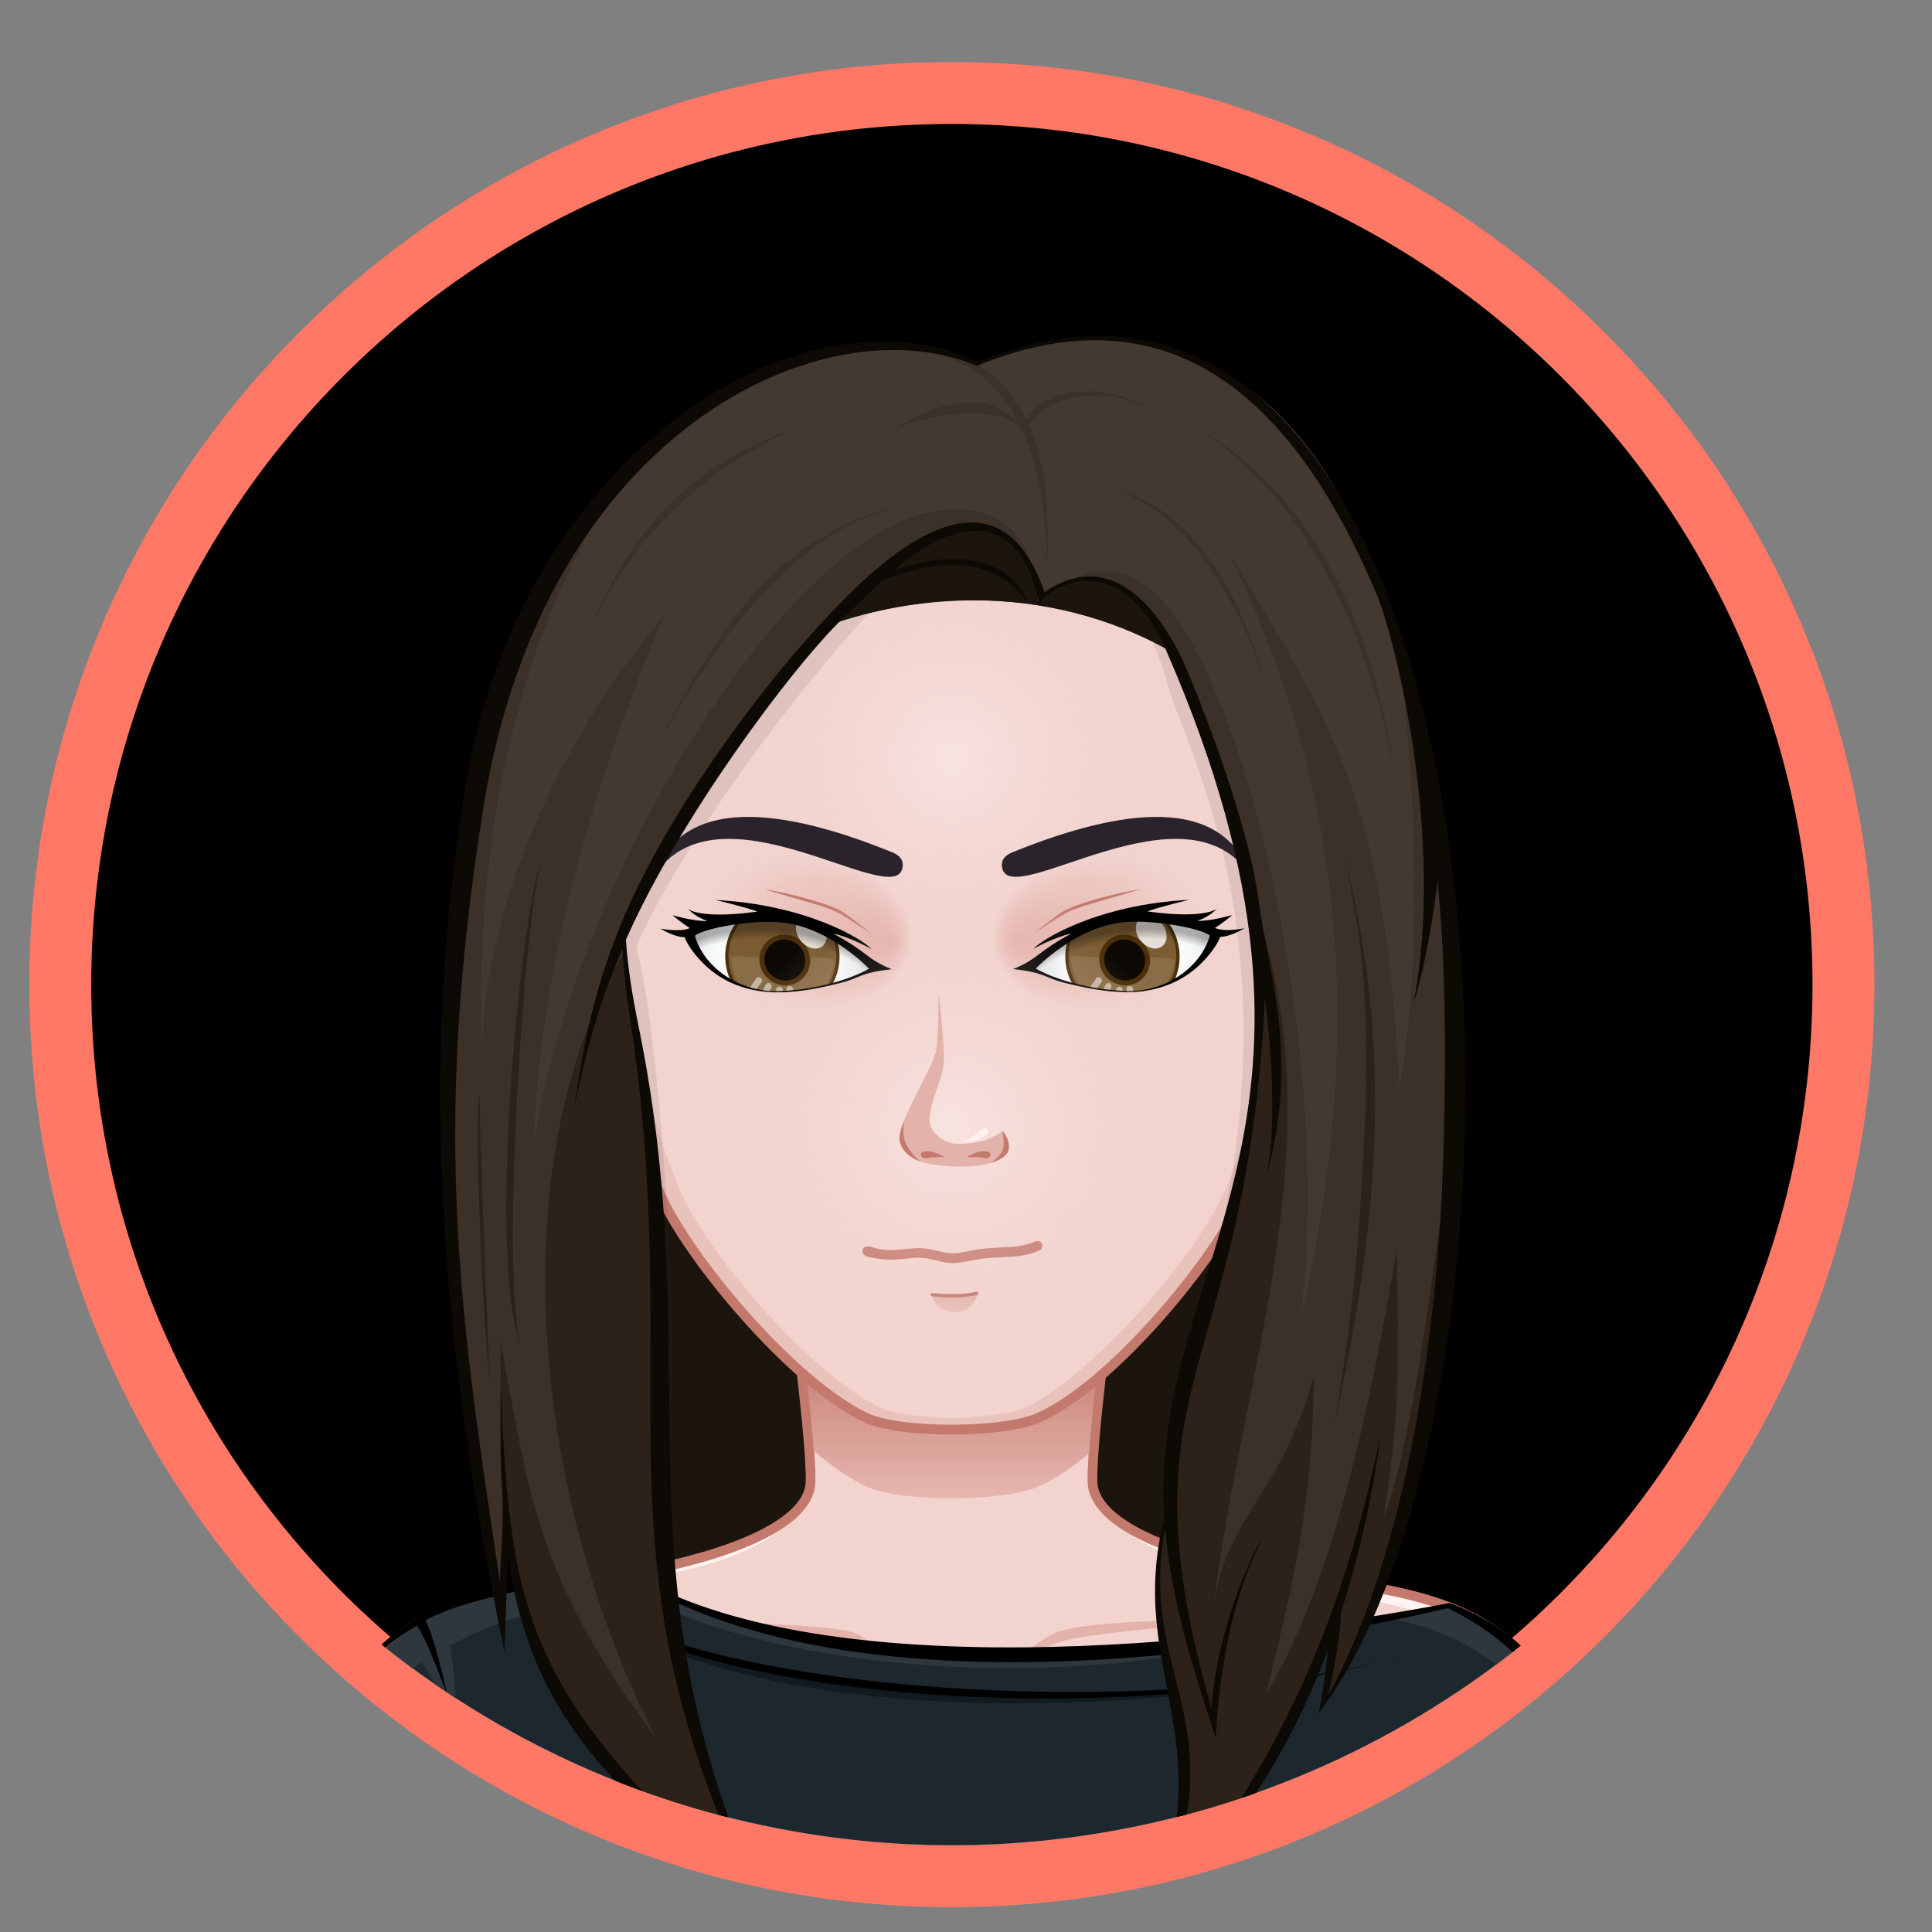 <?xml version="1.0" encoding="utf-8"?>
<!-- Generator: Adobe Illustrator 25.4.1, SVG Export Plug-In . SVG Version: 6.00 Build 0)  -->
<svg version="1.1" id="Capa_1" xmlns="http://www.w3.org/2000/svg" xmlns:xlink="http://www.w3.org/1999/xlink" x="0px" y="0px"
	 viewBox="0 0 1080 1080" style="enable-background:new 0 0 1080 1080;" xml:space="preserve">
<rect x="0" y="0" width="1080" height="1080" fill="#808080" stroke="none"/>
<style type="text/css">
	.st0{fill:#FF7866;}
	.st1{clip-path:url(#SVGID_00000111163867906873544690000009276261703709856444_);}
	.st2{fill:#1C150E;}
	.st3{fill:#F2D3CE;}
	.st4{fill:#FFF3F2;}
	.st5{fill:#E3B2AA;}
	.st6{fill:none;stroke:#C4796D;stroke-width:5.42;stroke-miterlimit:12;}
	.st7{fill:url(#SvgjsPath2947_00000114783569433715327830000001703776442074199975_);}
	.st8{fill:#1D282E;}
	.st9{fill:#2D373D;}
	.st10{fill:#101A1F;}
	.st11{display:none;}
	.st12{display:inline;}
	.st13{fill:#F2D3CE;stroke:#C4796D;stroke-width:5.482;stroke-miterlimit:12;}
	.st14{fill:#C4796D;}
	.st15{fill:#EAC2BC;}
	.st16{fill:none;stroke:#C4796D;stroke-width:5.482;stroke-miterlimit:12;}
	.st17{fill:url(#SvgjsPath5300_00000008832447653519689230000014889242990309486502_);}
	.st18{fill:url(#SvgjsPath5007_00000170279774960527741170000003762683983434989701_);}
	.st19{fill:#7B5C33;stroke:#4D3009;stroke-width:1.827;stroke-miterlimit:12;}
	.st20{fill:#896D47;}
	.st21{opacity:0.9;enable-background:new    ;}
	.st22{fill:none;stroke:#4D3009;stroke-width:2.741;stroke-miterlimit:12;}
	.st23{opacity:0.5;fill:#FFFFFF;enable-background:new    ;}
	.st24{opacity:0.8;fill:#FFFFFF;enable-background:new    ;}
	.st25{fill:url(#SvgjsPath5033_00000175312021930273127820000003198357841375482285_);}
	.st26{fill:url(#SvgjsPath5038_00000091715495668403982960000012456242746577046662_);}
	.st27{fill:url(#SvgjsPath5015_00000157307322865019993520000003970895631658575520_);}
	.st28{fill:url(#SvgjsPath5054_00000106117373982764914240000002022663292903686806_);}
	.st29{fill:url(#SvgjsPath5059_00000025435468001366273040000005208435393153722293_);}
	.st30{fill:url(#SvgjsPath2769_00000088839717201812752880000011260010743740962181_);}
	.st31{fill:url(#SvgjsPath2773_00000170958577761840355890000006400412134141690259_);}
	.st32{fill:#2A232B;}
	.st33{opacity:0.1;fill:#3B3128;enable-background:new    ;}
	.st34{fill:#3B3128;}
	.st35{fill:#2C2219;}
	.st36{fill:#433931;}
	.st37{fill:#0D0905;}
	.st38{fill:#26120B;}
</style>
<g>
	<path d="M532.1,1048.9c-67.3,0-132.6-13.2-194-39.2c-59.4-25.1-112.7-61-158.4-106.8C133.9,857.1,98,803.8,72.8,744.5
		c-26-61.5-39.2-126.7-39.2-194c0-67.3,13.2-132.6,39.2-194c25.1-59.4,61-112.7,106.8-158.4c45.8-45.8,99.1-81.7,158.4-106.8
		c61.5-26,126.7-39.2,194-39.2s132.6,13.2,194,39.2c59.4,25.1,112.7,61,158.4,106.8s81.7,99.1,106.8,158.4
		c26,61.5,39.2,126.7,39.2,194c0,67.3-13.2,132.6-39.2,194c-25.1,59.4-61,112.7-106.8,158.4c-45.8,45.8-99.1,81.7-158.4,106.8
		C664.7,1035.7,599.4,1048.9,532.1,1048.9z"/>
	<path class="st0" d="M532.1,69.3c265.7,0,481.1,215.4,481.1,481.1s-215.4,481.1-481.1,481.1S51,816.2,51,550.5
		S266.4,69.3,532.1,69.3 M532.1,34.7c-69.6,0-137.2,13.6-200.8,40.5c-61.4,26-116.6,63.2-163.9,110.5
		c-47.4,47.4-84.5,102.5-110.5,163.9C30,413.3,16.4,480.8,16.4,550.5S30,687.6,56.9,751.2c26,61.4,63.2,116.6,110.5,163.9
		c47.4,47.4,102.5,84.5,163.9,110.5c63.6,26.9,131.2,40.5,200.8,40.5s137.2-13.6,200.8-40.5c61.4-26,116.6-63.2,163.9-110.5
		c47.4-47.4,84.5-102.5,110.5-163.9c26.9-63.6,40.5-131.2,40.5-200.8s-13.6-137.2-40.5-200.8c-26-61.4-63.2-116.6-110.5-163.9
		c-47.4-47.4-102.5-84.5-163.9-110.5C669.3,48.4,601.7,34.7,532.1,34.7L532.1,34.7z"/>
</g>
<g>
	<defs>
		<circle id="SVGID_1_" cx="532.1" cy="522.5" r="509"/>
	</defs>
	<clipPath id="SVGID_00000181801138570156765080000016761291785870087052_">
		<use xlink:href="#SVGID_1_"  style="overflow:visible;"/>
	</clipPath>
	<g id="svga-group-wrapper" style="clip-path:url(#SVGID_00000181801138570156765080000016761291785870087052_);">
		<g id="svga-group-backs-single">
		</g>
		<g id="svga-group-humanwrap-move" transform="matrix(1,0,0,1,0,0)">
			<g id="svga-group-humanwrap" transform="matrix(1,0,0,1,0,0)">
				<g id="svga-group-hair-back-move" transform="matrix(1,0,0,1,0,0)">
					<g id="svga-group-hair-back" transform="matrix(1,0,0,1,0,0)">
						<path id="SvgjsPath5219" class="st2" d="M753.6,613.8c-3,117.4-19.3,376.3-213.7,374.9c-293.8-2-222.8-254-225.7-374.9
							c-4.2-174.2,98.4-315.5,219.7-315.5C655.2,298.3,758.1,439.6,753.6,613.8z"/>
					</g>
				</g>
				<g id="svga-group-humanbody-single">
					<path id="SvgjsPath2777" class="st3" d="M864.4,942.7c-22-36.3-49.2-42.8-71.7-49.8c-23.1-7.2-70.7-11.4-96.7-16.4
						c-25.1-4.9-84.6-20.7-85.3-48.2c-0.7-28.8,15.7-143.2,15.7-143.2H437.4c0,0,16.4,114.4,15.7,143.2
						c-0.7,27.5-60.2,43.3-85.3,48.2c-26,5.1-73.6,9.2-96.7,16.4c-22.5,7-49.8,13.5-71.8,49.8c-13.3,22-22,57.6-22,96.9h709
						C886.4,1000.3,877.8,964.7,864.4,942.7z"/>
					<path id="SvgjsPath2778" class="st4" d="M610.7,828.3c9.1,39,66.4,48.9,96.1,54.7c80.1,15.6,123.4,18.3,154.6,69.8
						c10.6,17.6,20,56.7,21.8,86.3c6.7,1,1.9-62.3-18.8-96.4c-35.6-58.8-106.3-54.1-168.4-66.2C671,871.6,611.4,855.8,610.7,828.3
						L610.7,828.3z M454,828.3c-0.7,27.5-60.2,43.3-85.3,48.2c-62.1,12.1-132.8,7.4-168.4,66.2c-20.7,34.2-25.5,97.5-18.8,96.4
						c1.8-29.6,11.2-68.7,21.8-86.3c31.2-51.5,74.5-54.2,154.6-69.8C387.6,877.2,444.9,867.3,454,828.3L454,828.3z"/>
					<path id="SvgjsPath2779" class="st5" d="M354.1,905.7c0,0,104.7,1.1,122.3,6.7c8.5,2.7,30.6,20.1,30.6,20.1s-24-11.3-31.6-13.4
						C457.5,914.3,354.1,905.7,354.1,905.7z M531.6,943.2c7.5-0.1,28.8-13.6,28.8-13.6s-20.4,7.4-26.8,7.7
						c-5.4,0.3-23.3-4.4-23.3-4.4S525.5,943.3,531.6,943.2z M594.5,917.3c24.7-6.5,108.9-11.5,108.9-11.5s-87-1.8-111.5,6.2
						c-8.2,2.7-27.6,18.4-27.6,18.4S586.4,919.4,594.5,917.3z"/>
					<path id="SvgjsPath2780" class="st6" d="M864.4,942.7C828.8,883.9,758,888.6,696,876.5c-25.1-4.9-84.6-20.7-85.3-48.2
						c-0.7-28.8,15.7-143.2,15.7-143.2H437.4c0,0,16.4,114.4,15.7,143.2c-0.7,27.5-60.2,43.3-85.3,48.2c-26,5.1-73.6,9.2-96.7,16.4
						c-22.5,7-49.8,13.5-71.8,49.8c-13.3,22-22,57.6-22,96.9h709C886.4,1000.3,877.8,964.7,864.4,942.7z"/>
				</g>
				<g id="svga-group-chinshadow-single">
					
						<linearGradient id="SvgjsPath2947_00000160880370486989533750000011383425435208295299_" gradientUnits="userSpaceOnUse" x1="264.637" y1="800.747" x2="264.637" y2="843.287" gradientTransform="matrix(3 0 0 -3 -262 3244)">
						<stop  offset="0" style="stop-color:#E3B2AA;stop-opacity:0.8"/>
						<stop  offset="0.7" style="stop-color:#C4796D"/>
					</linearGradient>
					<path id="SvgjsPath2947" style="fill:url(#SvgjsPath2947_00000160880370486989533750000011383425435208295299_);" d="
						M484.1,830.9c19.4,9.1,76.9,8.7,96.5,0c9.1-4,18.7-10.5,28.3-18.6c2.6-37.7,12.2-108.6,14.6-126.1c-4.1-0.4-8.2-0.8-12.5-1.1
						H454.2c-4.8,0.4-9.4,0.8-13.9,1.2c2.4,17.5,11.8,86.6,14.5,124.6C464.8,819.5,474.8,826.5,484.1,830.9z"/>
				</g>
				<g id="svga-group-clothes-single">
					<path id="SvgjsPath5229" class="st8" d="M326,1045.1c-93.3,0-144.5-0.9-152.3-2.6l0-0.4c-6.2-101.9,50.6-156,173.6-165.3
						c45.5,29.6,118.7,44.6,217.2,44.6c104.5,0,206.8-17.4,245.9-24.8c56.3,30.6,77.3,69.5,77.4,143.1
						C873.2,1040.8,532.7,1045.1,326,1045.1C326,1045.1,326,1045.1,326,1045.1z"/>
					<path id="SvgjsPath5230" class="st9" d="M887.7,1039.6c0,0,0.4-112.3-108-134.3c16.4-2.6,20.9-7,30.6-8.8
						C866.6,927.2,887.6,966,887.7,1039.6z M711.8,911.7c-103.2,12.5-276.3,22.3-364.5-35c-108.5,8.2-180.1,51.6-173.6,165.7
						c0.5,0.1,1.1,0.2,1.8,0.3c4.6-65.8,24.9-88.6,60.2-113.7c12.5,16.5,19.8,48.5,19.8,71.6c0-32.9,0.6-47.6-3.7-80.5
						c33.4-19.6,70.2-23.7,102.5-29.1C461.7,945.3,637,939.7,711.8,911.7z"/>
					<path id="SvgjsPath5231" class="st10" d="M304.8,886.5c100.4,72.1,312.1,67.3,432.3,50.5C767.1,931.7,455.3,999,304.8,886.5z"
						/>
					<path id="SvgjsPath5232" d="M810.3,896.1c-126.3,24.1-357.5,48.6-463.1-19.8c-117.5,5.7-180.8,52.9-174,165.7
						c0,0.2,0,0.5,0,0.7c26.5,6.8,706.8,3.7,718.2,2.3C891.5,975.6,873.4,919.3,810.3,896.1z M173.7,1042.1
						c0-59.6,14.4-108.1,59.5-133.4c5.9,8.7,15.4,35.5,16.6,37.9c0,0-6.6-31-12-40.8c14-7.8,34.8-12.8,66.7-19.9
						c91.5,72.5,341.3,78.6,478.2,40.2c0,0-0.1,0-0.2,0c-112.4,32-378.1,29.4-476.6-40.5c5.7-1.8,33.7-6.2,40.6-7.2
						c153,100.6,459.4,20.6,463,20.6c54.8,26.9,75.4,70.8,77.6,140.5C633.8,1039.6,310.8,1045.3,173.7,1042.1z"/>
				</g>
				<g id="svga-group-head" transform="matrix(1,0,0,1,0,0)">
					<g id="svga-group-ears-left-move" transform="matrix(1,0,0,1,0,0)" class="st11">
						<g id="svga-group-ears-left" transform="matrix(1,0,0,1,0,0)" class="st12">
							<path id="SvgjsPath3992" class="st13" d="M338.7,522.7c-5-8.5-20.6-29.2-36.5-24.1c-10,3.2-12,13.8-13.7,23.1
								c-2.1,12.4,1.7,36.9,5.1,45.7c3.2,8.5,12.9,24.9,19.2,31.2c7.8,7.7,17.5,32.1,19,34.7c2.4,4,5.6,10,15.1,9.3
								c10.4-0.8,16.8-6.4,21.4-7.3C379.8,632.8,351.8,544.7,338.7,522.7z"/>
							<path id="SvgjsPath3993" class="st14" d="M328.4,574c-0.5-2,0-5.4,0.5-8.6c0.5-3,0.9-5.8,0.6-7.8c-1-7.4-6.5-21.5-10.1-29.2
								c-4.1-8.8-10.8-19.9-19.2-22.7c-3.5-1.2-5.8,0.2-7.1,1.7c-1,1.1-1.2,2.3-0.9,2.4c0.3,0.1,1-0.9,2.1-1.8
								c0.9-0.8,2.1-1.5,3.8-1.3c-0.7,3.7-4.3,23.7-2.7,37.4c1.2,10.7,5.8,18.8,6.5,20c0.1,1.3,0.3,2.5,0.5,3.7
								c3.4,15.7,18.2,33.5,23.3,39.3c0.9,1.1,1.9,1.7,2.2,1.5c0.2-0.3-0.3-1.3-1.3-2.4c-5.1-5.8-19.7-23.5-23-38.7
								c-3.5-16,8.5-39.8,11.1-44.9c1.4,2.4,2.5,4.6,3.4,6.5c0.7,1.5,1.5,3.2,2.3,5.1c-1.6,2.6-12.6,21.8-8.5,37.1
								c1.5,5.7,8.2,12.9,12.6,14.9c2.4,1.1,3.4,2.7,4.4,4.6c1.2,2.2,2.6,4.7,6.7,6.5c0.8,0.4,1.6,0.5,2.2,0.5c1.1,0,2-0.5,2.6-1
								c0.1,1,0.1,2.2,0,3.4c0,1.5,0.2,2.7,0.5,2.7c0.3,0,0.7-1.1,0.8-2.6c0.1-1.8,0-4.1-0.3-5.1c-0.9-3.2-3.7-6.7-6.6-10.5
								C332.2,580.9,329.2,577.1,328.4,574z M301.9,560.1c-8-24.6,2.4-45.8,4.2-49.2c3.1,2.8,5.8,6.6,8.1,10.3
								C312.6,524.1,302.3,543.5,301.9,560.1z M336.3,596.1c-3.7-1.6-4.9-3.8-6.1-6c-1.1-1.9-2.2-3.9-5-5.2c-0.6-0.3-1.3-0.7-2-1.2
								c-9.1-21.6,1-31,3.5-33c0.8,2.6,1.3,5.1,1.6,7c0.2,1.8-0.2,4.6-0.6,7.4c-0.5,3.4-1,6.9-0.5,9.2c0.8,3.4,3.9,7.3,6.9,11.2
								c2.6,3.4,5.4,6.9,6.3,9.8C340,595.8,338.7,597.2,336.3,596.1z"/>
						</g>
					</g>
					<g id="svga-group-ears-right-move" transform="matrix(1,0,0,1,0,0)" class="st11">
						<g id="svga-group-ears-right" transform="matrix(1,0,0,1,0,0)" class="st12">
							<path id="SvgjsPath3994" class="st13" d="M725.1,522.7c5-8.5,20.6-29.2,36.5-24.1c10.1,3.2,12,13.8,13.7,23.1
								c2.1,12.4-1.7,36.9-5.1,45.7c-3.2,8.5-12.9,24.9-19.2,31.2c-7.8,7.7-17.5,32.1-19,34.7c-2.4,4-5.6,10-15.1,9.3
								c-10.4-0.8-16.8-6.4-21.4-7.3C684,632.8,712,544.7,725.1,522.7z"/>
							<path id="SvgjsPath3995" class="st14" d="M728.7,584.6c-2.9,3.8-5.7,7.3-6.6,10.5c-0.3,1.1-0.3,3.3-0.3,5.1
								c0,1.5,0.4,2.6,0.8,2.6s0.5-1.2,0.5-2.7c0-1.1,0-2.4,0-3.4c0.6,0.5,1.5,1,2.6,1c0.7,0,1.4-0.1,2.2-0.5
								c4.1-1.8,5.5-4.3,6.7-6.5c1.1-1.9,2-3.5,4.4-4.6c4.4-2,11.1-9.3,12.6-14.9c4-15.3-7-34.5-8.5-37.1c0.8-1.9,1.6-3.6,2.3-5.1
								c0.9-1.9,2-4.2,3.4-6.5c2.7,5,14.6,28.8,11.1,44.9c-3.3,15.1-17.9,32.9-23,38.7c-0.9,1.1-1.5,2.1-1.3,2.4
								c0.2,0.3,1.2-0.4,2.2-1.5c5.1-5.8,19.9-23.7,23.3-39.3c0.3-1.2,0.4-2.4,0.5-3.7c0.7-1.2,5.3-9.2,6.5-20
								c1.5-13.7-2-33.7-2.7-37.4c1.7-0.1,3,0.5,3.8,1.3c1,1,1.8,2,2.1,1.8c0.3-0.1,0.1-1.4-0.9-2.4c-1.3-1.4-3.6-2.8-7.1-1.7
								c-8.4,2.9-15.1,13.9-19.2,22.7c-3.6,7.6-9.1,21.8-10.1,29.2c-0.3,2,0.2,4.8,0.6,7.8c0.5,3.3,1,6.6,0.5,8.6
								C734.6,577.1,731.6,580.9,728.7,584.6z M749.6,521.2c2.2-3.7,5-7.5,8.1-10.3c1.8,3.4,12.1,24.6,4.2,49.2
								C761.5,543.5,751.2,524.1,749.6,521.2z M723.4,595.2c0.9-2.9,3.6-6.4,6.3-9.8c3-3.8,6.1-7.8,6.9-11.2c0.5-2.3,0-5.8-0.5-9.2
								c-0.4-2.7-0.8-5.6-0.6-7.4c0.2-1.9,0.8-4.4,1.6-7c2.5,1.9,12.6,11.4,3.5,33c-0.7,0.5-1.4,0.9-2,1.2c-2.8,1.3-3.9,3.3-5,5.2
								c-1.2,2.1-2.4,4.3-6.1,6C725.1,597.2,723.8,595.8,723.4,595.2z"/>
						</g>
					</g>
					<g id="svga-group-faceshape-wrap" transform="matrix(1,0,0,1,0,0)">
						<g id="svga-group-faceshape-single">
							<path id="SvgjsPath2944" class="st3" d="M693.2,672.8c-18.3,36.8-73.3,102.3-112.6,119.7c-19.6,8.7-77.1,9.1-96.5,0
								c-38.9-18.2-94.2-83-112.6-119.7c-20.5-40.9-54.3-174.7-54.3-174.9c-4.8-18-7.3-36.8-7.3-56.2
								c-0.2-122.3,99.2-221.6,222.1-221.8c122.9-0.2,222.6,98.8,222.8,221.1c0,19.4-2.4,38.3-7.1,56.2
								C747.7,497.5,713.7,631.7,693.2,672.8z"/>
							<path id="SvgjsPath2945" class="st15" d="M569.5,223c98.7,22.8,172.1,110.9,172,216c0,19.4-2.6,38.3-7.3,56.2
								c0,0.2-31.5,134-51.6,174.9c-17.8,36-72,98.8-109.9,117c-7.9,3.8-31.8,5.6-40.2,5.6c-8.4,0-32.3-1.8-40.2-5.6
								c-37.9-18.2-92.1-81-109.9-117c-20.2-40.9-51.6-174.7-51.6-174.9c-4.8-17.9-7.3-36.8-7.3-56.2c-0.2-105.2,73.3-193.2,172-216
								C390,240.6,309.8,331.8,309.9,441.7c0,19.4,2.6,38.3,7.3,56.2c0,0.2,33.7,134,54.3,174.9c18.5,36.7,73.9,101.1,112.6,119.7
								c9.7,4.7,34,6.7,47.3,6.7c13.3,0,39.4-2,49.1-6.7c38.7-18.6,94.1-83,112.6-119.7c20.6-40.9,54.3-174.7,54.3-174.9
								c4.8-18,7.3-36.8,7.3-56.2C755,331.8,674.8,240.6,569.5,223z"/>
							<path id="SvgjsPath2946" class="st16" d="M693.2,672.8c-18.3,36.8-73.3,102.3-112.6,119.7c-19.6,8.7-77.1,9.1-96.5,0
								c-38.9-18.2-94.2-83-112.6-119.7c-20.5-40.9-54.3-174.7-54.3-174.9c-4.8-18-7.3-36.8-7.3-56.2
								c-0.2-122.3,99.2-221.6,222.1-221.8c122.9-0.2,222.6,98.8,222.8,221.1c0,19.4-2.4,38.3-7.1,56.2
								C747.7,497.5,713.7,631.7,693.2,672.8z"/>
						</g>
					</g>
					<g id="svga-group-mouth-single-move" transform="matrix(1,0,0,1,0,0)">
						<g id="svga-group-mouth-single" transform="matrix(1,0,0,1,0,0)">
							
								<linearGradient id="SvgjsPath5300_00000158729779090436904660000009363647849817593532_" gradientUnits="userSpaceOnUse" x1="265.187" y1="836.405" x2="265.187" y2="840.06" gradientTransform="matrix(3 0 0 -3 -262 3244)">
								<stop  offset="0.1" style="stop-color:#EAC2BC"/>
								<stop  offset="1" style="stop-color:#E3B2AA"/>
							</linearGradient>
							<path id="SvgjsPath5300" style="fill:url(#SvgjsPath5300_00000158729779090436904660000009363647849817593532_);" d="
								M534.1,733.5c-11.8,0-13.5-9.8-13.5-9.8l26-0.7C546.6,723,544.5,733.5,534.1,733.5z"/>
							<path id="SvgjsPath5304" class="st14" d="M532,725.3c-6.1,0-10.7-0.6-11.1-0.7c-0.5-0.1-0.8-0.5-0.8-1c0.1-0.5,0.5-0.8,1-0.8
								c0.1,0,13.5,1.8,24.7-0.7c0.5-0.1,1,0.2,1.1,0.7c0.1,0.5-0.2,1-0.7,1.1C541.5,725,536.3,725.3,532,725.3z M532.6,706.1
								c-4.7,0-9.3-1.7-13.9-2.6c-5.1-1-10.3-0.1-15.4,0.4c-4.4,0.4-8.7,0.4-13.1-0.4c-2.1-0.4-5.1-0.6-6.9-1.8
								c-1.8-1.2-1.5-4.1,0.6-4.8c1.9-0.7,4.9,0.8,6.9,1.2c2.2,0.4,4.5,0.7,6.7,0.7c5,0.1,9.9-0.9,14.9-1.1
								c5.3-0.2,10.4,1.3,15.5,2.4c4.6,1,8.5,0.3,13-0.6c7.8-1.7,15.6-2.1,23.5-2.4c3.9-0.2,7.9-0.9,11.7-2.1c1.6-0.5,3.5-1.9,5.2-1
								c1.9,1.1,1.8,4-0.2,4.9c-6.5,3.1-13.8,3.6-20.9,3.9c-4.5,0.2-9,0.4-13.5,1.2C542,704.6,537.4,706.1,532.6,706.1z"/>
						</g>
					</g>
					<g id="svga-group-eyes-left-move" transform="matrix(1,0,0,1,0,0)">
						<g id="svga-group-eyes-left" transform="matrix(1,0,0,1,0,0)">
							<g id="svga-group-eyesback-left">
								
									<radialGradient id="SvgjsPath5007_00000173145711621996749070000007311459721352792992_" cx="232.068" cy="901.519" r="18.492" gradientTransform="matrix(-2.744 0.144 -0.157 -2.996 1213.419 3200.83)" gradientUnits="userSpaceOnUse">
									<stop  offset="0" style="stop-color:#FFFFFF"/>
									<stop  offset="0.544" style="stop-color:#FCFDFD"/>
									<stop  offset="0.74" style="stop-color:#F5F7F8"/>
									<stop  offset="0.879" style="stop-color:#E9EEF1"/>
									<stop  offset="0.992" style="stop-color:#D8E2E7"/>
									<stop  offset="1" style="stop-color:#D7E1E6"/>
								</radialGradient>
								<path id="SvgjsPath5007" style="fill:url(#SvgjsPath5007_00000173145711621996749070000007311459721352792992_);" d="
									M388.5,522.7c4.5-4.3,33.2-9.8,49.8-7.6c26.3,3.5,47.5,26.6,47.5,26.6s-17.7,11.3-49.7,13
									C415,555.9,393.7,542.2,388.5,522.7z"/>
							</g>
							<g id="svga-group-eyesiriswrapper-left" transform="matrix(1,0,0,1,-1,0.25)">
								<g id="svga-group-eyesiriscontrol-left" transform="matrix(1,0,0,1,0,0)">
									<g id="svga-group-eyesiris-left" transform="matrix(1,0,0,1,0,0)">
										<path id="SvgjsPath5195" class="st19" d="M468.3,542.7c-4.5,16.5-21.5,26.3-38.1,21.7c-16.5-4.5-26.3-21.6-21.8-38.2
											c4.5-16.5,21.6-26.3,38.1-21.7C463.1,509,472.8,526.1,468.3,542.7z"/>
										<path id="SvgjsPath5196" class="st20" d="M467.6,536.4c-2.3,18.4-15.9,27.9-30.8,26.9c-13.8-0.9-26.1-11.1-27.2-28.6
											c4.8-1.4,11.1,0.9,16.6,0c0,0.2-0.1,0.4-0.1,0.6c-0.4,6.7,5,12.6,12.1,13.1c7.1,0.5,13.2-4.6,13.7-11.3
											c0-0.9,0-1.7-0.1-2.6C456.6,535.2,462.7,534.4,467.6,536.4z"/>
										<path id="SvgjsPath5197" class="st21" d="M442.9,524.1c-6.8-2-13.8,1.9-15.6,8.8c-1.8,6.8,2.3,13.9,9.2,15.8
											c6.8,2,13.8-1.9,15.6-8.7C453.8,533.1,449.7,526,442.9,524.1z"/>
										<path id="SvgjsPath5198" class="st22" d="M442.9,524.1c-6.8-2-13.8,1.9-15.6,8.8c-1.8,6.8,2.3,13.9,9.2,15.8
											c6.8,2,13.8-1.9,15.6-8.7C453.8,533.1,449.7,526,442.9,524.1z"/>
										<path id="SvgjsPath5199" class="st23" d="M423.7,553.4c-0.6,2.3-4.2,1.3-3.5-1c0.6-2.2,2.3-3.5,3.4-5.5
											c1.1-2.1,4.3-0.2,3.2,1.8C425.8,550.4,424.2,551.6,423.7,553.4L423.7,553.4z M429.3,549.8c-1,1.1-2.2,5.3-2.8,6.7
											c-0.9,2.2,2.7,3.1,3.5,1c0.3-0.7,1.3-4.5,1.9-5.1C433.4,550.6,430.8,548,429.3,549.8L429.3,549.8z M436.9,560.6
											c1.9-2.2,1.7-4.7,1.7-7.5c0-2.4-3.7-2.4-3.7,0c0,1.5,0.5,3.6-0.6,4.9C432.8,559.8,435.3,562.4,436.9,560.6L436.9,560.6z
											 M440.6,552.7c0,2.3,0.3,4.5,1,6.7c0.7,2.2,4.2,1.3,3.5-1c-0.6-1.9-0.8-3.7-0.8-5.7C444.2,550.3,440.6,550.3,440.6,552.7
											L440.6,552.7z"/>
										<path id="SvgjsPath5200" class="st24" d="M460.1,529.1c-3.6,2.2-9,0.2-12.1-4.3c-3.1-4.6-2.6-10,1-12.2
											c3.6-2.2,9-0.2,12.1,4.3C464.1,521.5,463.7,527,460.1,529.1z"/>
									</g>
								</g>
							</g>
							<g id="svga-group-eyesfront-left">
								<path id="SvgjsPath5032" class="st3" d="M369.1,537.4c0,50.5,29.5,91.4,65.8,91.4s65.8-40.9,65.8-91.4
									c0-50.5-29.5-91.4-65.8-91.4S369.1,487,369.1,537.4z M388.5,522.7c4.5-4.3,33.2-9.8,49.8-7.6c26.3,3.5,47.5,26.6,47.5,26.6
									s-17.7,11.3-49.7,13C415,555.9,393.7,542.2,388.5,522.7z"/>
								
									<radialGradient id="SvgjsPath5033_00000008147931111244646770000016523299661737698444_" cx="294.82" cy="1107.929" r="20.615" fx="311.454" fy="1107.483" gradientTransform="matrix(2.97 0.423 -0.326 2.282 -65.172 -2132.659)" gradientUnits="userSpaceOnUse">
									<stop  offset="0" style="stop-color:#E3B2AA"/>
									<stop  offset="0.7" style="stop-color:#E3B2AA;stop-opacity:0.3"/>
									<stop  offset="1" style="stop-color:#F2D3CE;stop-opacity:0"/>
								</radialGradient>
								<path id="SvgjsPath5033" style="fill:url(#SvgjsPath5033_00000008147931111244646770000016523299661737698444_);" d="
									M438,568.8c34.4,8.1,67.4-5.9,73.8-31.3c6.4-25.4-16.4-52.6-50.8-60.7c-34.4-8.1-67.4,5.9-73.8,31.3
									C380.9,533.5,403.6,560.7,438,568.8z M388.5,522.7c4.5-4.3,33.2-9.8,49.8-7.6c26.3,3.5,47.5,26.6,47.5,26.6
									s-17.7,11.3-49.7,13C415,555.9,393.7,542.2,388.5,522.7z"/>
								
									<radialGradient id="SvgjsPath5038_00000183954748784974038910000010066976044614271114_" cx="227.744" cy="879.658" r="35.951" gradientTransform="matrix(3.101 0 0 -3.101 -281.028 3358.598)" gradientUnits="userSpaceOnUse">
									<stop  offset="0.95" style="stop-color:#000000;stop-opacity:0"/>
									<stop  offset="1" style="stop-color:#000000;stop-opacity:0.3"/>
								</radialGradient>
								<path id="SvgjsPath5038" style="fill:url(#SvgjsPath5038_00000183954748784974038910000010066976044614271114_);" d="
									M388.5,522.7c4.5-4.3,33.2-9.8,49.8-7.6c26.3,3.5,47.5,26.6,47.5,26.6s-17.7,11.3-49.7,13
									C415,555.9,393.7,542.2,388.5,522.7z"/>
								<path id="SvgjsPath5042" class="st14" d="M486.5,521.6c-23.8-15.5-14.8-11.3-59.3-24.5c12.2,1.8,35,7.6,42.8,12.1
									C474.2,511.6,482.8,518.4,486.5,521.6z"/>
								<path id="SvgjsPath5043" d="M369.2,519.1c0,0,7.6,4.8,13.6,4.8c0.5,2.8,8.2,15.6,21.5,23.2c20.1,11.5,43.5,8,65.8,2.3
									c10.9-2.7,10.3-5.6,28.4-7.6c-14.2-5.7-12.7-9.1-32.5-19.8c9,1.7,21.1,8.5,21.1,8.5c-4.5-5.3-36.2-24.8-87.1-27.4
									c0,0,17,4,23.4,6.5c-29.4,4-37.4-0.4-39-1.6c1.3,1.1,4.3,4.5,11,6.8c-6.9,0.5-19.4-3.2-19.4-3.2s3.2,3,9.6,7.2
									C380.1,521.3,369.2,519.1,369.2,519.1z M388.5,523.1c4.5-4.2,33.2-9.4,49.8-7.3c26.3,3.3,47.5,25.7,47.5,25.7
									s-17.7,10.9-49.7,12.6C415,555.1,393.7,541.9,388.5,523.1z"/>
							</g>
						</g>
					</g>
					<g id="svga-group-eyes-right-move" transform="matrix(1,0,0,1,0,0)">
						<g id="svga-group-eyes-right" transform="matrix(1,0,0,1,0,0)">
							<g id="svga-group-eyesback-right">
								
									<radialGradient id="SvgjsPath5015_00000047035003965983595770000012255161487713837993_" cx="305.746" cy="905.053" r="18.492" gradientTransform="matrix(2.744 0.144 0.157 -2.996 -351.418 3200.83)" gradientUnits="userSpaceOnUse">
									<stop  offset="0" style="stop-color:#FFFFFF"/>
									<stop  offset="0.544" style="stop-color:#FCFDFD"/>
									<stop  offset="0.74" style="stop-color:#F5F7F8"/>
									<stop  offset="0.879" style="stop-color:#E9EEF1"/>
									<stop  offset="0.992" style="stop-color:#D8E2E7"/>
									<stop  offset="1" style="stop-color:#D7E1E6"/>
								</radialGradient>
								<path id="SvgjsPath5015" style="fill:url(#SvgjsPath5015_00000047035003965983595770000012255161487713837993_);" d="
									M676.3,522.7c-4.5-4.3-33.2-9.8-49.8-7.6c-26.3,3.5-47.5,26.6-47.5,26.6s17.7,11.3,49.7,13
									C649.8,555.9,671,542.2,676.3,522.7z"/>
							</g>
							<g id="svga-group-eyesiriswrapper-right" transform="matrix(1,0,0,1,1,0.25)">
								<g id="svga-group-eyesiriscontrol-right" transform="matrix(1,0,0,1,0,0)">
									<g id="svga-group-eyesiris-right" transform="matrix(1,0,0,1,0,0)">
										<path id="SvgjsPath5201" class="st19" d="M656.4,542.7c-4.5,16.5-21.5,26.3-38.1,21.7c-16.5-4.5-26.3-21.6-21.8-38.2
											c4.5-16.5,21.6-26.3,38.1-21.7C651.1,509,660.9,526.1,656.4,542.7z"/>
										<path id="SvgjsPath5202" class="st20" d="M655.6,536.4c-2.3,18.4-15.9,27.9-30.8,26.9c-13.8-0.9-26.1-11.1-27.2-28.6
											c4.8-1.4,11.1,0.9,16.6,0c0,0.2-0.1,0.4-0.1,0.6c-0.4,6.7,5,12.6,12.1,13.1c7.1,0.5,13.2-4.6,13.7-11.3
											c0-0.9,0-1.7-0.1-2.6C644.7,535.2,650.7,534.4,655.6,536.4z"/>
										<path id="SvgjsPath5203" class="st21" d="M630.9,524.1c-6.8-2-13.8,1.9-15.6,8.8c-1.8,6.8,2.3,13.9,9.2,15.8
											c6.8,2,13.8-1.9,15.6-8.7C641.9,533.1,637.7,526,630.9,524.1z"/>
										<path id="SvgjsPath5204" class="st22" d="M630.9,524.1c-6.8-2-13.8,1.9-15.6,8.8c-1.8,6.8,2.3,13.9,9.2,15.8
											c6.8,2,13.8-1.9,15.6-8.7C641.9,533.1,637.7,526,630.9,524.1z"/>
										<path id="SvgjsPath5205" class="st23" d="M611.7,553.4c-0.6,2.3-4.2,1.3-3.5-1c0.6-2.2,2.3-3.5,3.4-5.5
											c1.1-2.1,4.3-0.2,3.2,1.8C613.8,550.4,612.2,551.6,611.7,553.4L611.7,553.4z M617.3,549.8c-1,1.1-2.2,5.3-2.8,6.7
											c-0.9,2.2,2.7,3.1,3.5,1c0.3-0.7,1.3-4.5,1.9-5.1C621.4,550.6,618.9,548,617.3,549.8L617.3,549.8z M624.9,560.6
											c1.9-2.2,1.7-4.7,1.7-7.5c0-2.4-3.7-2.4-3.7,0c0,1.5,0.5,3.6-0.6,4.9C620.8,559.8,623.4,562.4,624.9,560.6L624.9,560.6z
											 M628.7,552.7c0,2.3,0.3,4.5,1,6.7c0.7,2.2,4.2,1.3,3.5-1c-0.6-1.9-0.8-3.7-0.8-5.7C632.3,550.3,628.6,550.3,628.7,552.7
											L628.7,552.7z"/>
										<path id="SvgjsPath5206" class="st24" d="M648.1,529.1c-3.6,2.2-9,0.2-12.1-4.3c-3.1-4.6-2.6-10,1-12.2
											c3.6-2.2,9-0.2,12.1,4.3C652.2,521.5,651.7,527,648.1,529.1z"/>
									</g>
								</g>
							</g>
							<g id="svga-group-eyesfront-right">
								<path id="SvgjsPath5053" class="st3" d="M629.8,446.1c-36.3,0-65.8,40.9-65.8,91.4c0,50.5,29.5,91.4,65.8,91.4
									s65.8-40.9,65.8-91.4C695.6,487,666.2,446.1,629.8,446.1z M628.7,554.7c-32.1-1.7-49.7-13-49.7-13s21.3-23.2,47.5-26.6
									c16.6-2.2,45.3,3.3,49.8,7.6C671,542.2,649.8,555.9,628.7,554.7z"/>
								
									<radialGradient id="SvgjsPath5054_00000172408509481486549100000016229360387120928430_" cx="227.909" cy="1120.339" r="20.615" fx="244.543" fy="1119.893" gradientTransform="matrix(-2.97 0.423 0.326 2.282 927.172 -2132.659)" gradientUnits="userSpaceOnUse">
									<stop  offset="0" style="stop-color:#E3B2AA"/>
									<stop  offset="0.7" style="stop-color:#E3B2AA;stop-opacity:0.3"/>
									<stop  offset="1" style="stop-color:#F2D3CE;stop-opacity:0"/>
								</radialGradient>
								<path id="SvgjsPath5054" style="fill:url(#SvgjsPath5054_00000172408509481486549100000016229360387120928430_);" d="
									M677.5,508.1c-6.4-25.4-39.4-39.4-73.8-31.3c-34.4,8.1-57.1,35.3-50.8,60.7c6.4,25.4,39.4,39.4,73.8,31.3
									C661.2,560.7,683.9,533.5,677.5,508.1z M628.7,554.7c-32.1-1.7-49.7-13-49.7-13s21.3-23.2,47.5-26.6
									c16.6-2.2,45.3,3.3,49.8,7.6C671,542.2,649.8,555.9,628.7,554.7z"/>
								
									<radialGradient id="SvgjsPath5059_00000161633544633449228110000005492085502802753454_" cx="162.352" cy="879.658" r="35.95" gradientTransform="matrix(-3.101 0 0 -3.101 1143.028 3358.598)" gradientUnits="userSpaceOnUse">
									<stop  offset="0.95" style="stop-color:#000000;stop-opacity:0"/>
									<stop  offset="1" style="stop-color:#000000;stop-opacity:0.3"/>
								</radialGradient>
								<path id="SvgjsPath5059" style="fill:url(#SvgjsPath5059_00000161633544633449228110000005492085502802753454_);" d="
									M676.3,522.7c-4.5-4.3-33.2-9.8-49.8-7.6c-26.3,3.5-47.5,26.6-47.5,26.6s17.7,11.3,49.7,13
									C649.8,555.9,671,542.2,676.3,522.7z"/>
								<path id="SvgjsPath5063" class="st14" d="M578.3,521.6c23.8-15.5,14.8-11.3,59.3-24.5c-12.2,1.8-35,7.6-42.8,12.1
									C590.6,511.6,582,518.4,578.3,521.6z"/>
								<path id="SvgjsPath5064" d="M679.2,518.7c6.4-4.2,9.6-7.2,9.6-7.2s-12.6,3.7-19.4,3.2c6.6-2.2,9.7-5.7,11-6.8
									c-1.6,1.2-9.6,5.6-39,1.6c6.4-2.5,23.4-6.5,23.4-6.5c-50.8,2.6-82.6,22.1-87.1,27.4c0,0,12.1-6.7,21.1-8.5
									c-19.8,10.7-18.2,14.1-32.5,19.8c18.1,2,17.5,4.8,28.4,7.6c22.4,5.6,45.8,9.2,65.8-2.4c13.3-7.6,21-20.4,21.5-23.2
									c6,0,13.6-4.8,13.6-4.8S684.7,521.3,679.2,518.7z M628.7,554c-32.1-1.7-49.7-12.6-49.7-12.6s21.3-22.3,47.5-25.7
									c16.6-2.1,45.3,3.2,49.8,7.3C671,541.9,649.8,555.1,628.7,554z"/>
							</g>
						</g>
					</g>
					<g id="svga-group-facehighlight-single">
						
							<radialGradient id="SvgjsPath2769_00000145774881809314051950000017980306993383194755_" cx="264.794" cy="871.651" r="48.772" gradientTransform="matrix(3 0 0 -3 -262 3244)" gradientUnits="userSpaceOnUse">
							<stop  offset="0" style="stop-color:#FFF3F2;stop-opacity:0.5"/>
							<stop  offset="0.9" style="stop-color:#F2D3CE;stop-opacity:0"/>
						</radialGradient>
						<path id="SvgjsPath2769" style="fill:url(#SvgjsPath2769_00000145774881809314051950000017980306993383194755_);" d="
							M679.3,628.8c0.1,81.4-65.8,147.5-147.2,147.6c-81.4,0.1-147.5-65.8-147.6-147.2c-0.1-81.4,65.8-147.5,147.2-147.6
							C613.1,481.5,679.2,547.4,679.3,628.8z"/>
						
							<radialGradient id="SvgjsPath2773_00000083800416069151455180000010963101040879425975_" cx="264.794" cy="939.957" r="43.857" gradientTransform="matrix(3 0 0 -3 -262 3244)" gradientUnits="userSpaceOnUse">
							<stop  offset="0" style="stop-color:#FFF3F2;stop-opacity:0.5"/>
							<stop  offset="0.9" style="stop-color:#F2D3CE;stop-opacity:0"/>
						</radialGradient>
						<path id="SvgjsPath2773" style="fill:url(#SvgjsPath2773_00000083800416069151455180000010963101040879425975_);" d="
							M660.3,420.5c0,70.6-57.3,127.9-127.9,127.9s-127.9-57.3-127.9-127.9s57.3-127.9,127.9-127.9S660.3,349.8,660.3,420.5z"/>
					</g>
					<g id="svga-group-eyebrows-left-move" transform="matrix(1,0,0,1,0,0)">
						<g id="svga-group-eyebrows-left-rotate" transform="matrix(1,0,0,1,0,0)">
							<g id="svga-group-eyebrows-left" transform="matrix(1,0,0,1,0,0)">
								<path id="SvgjsPath5215" class="st32" d="M365.5,489.9c35.6-55.2,133.4,18.8,138.9-4.4c1.1-4.6-1.5-7.4-5.7-9.1
									C449,456.3,383.1,439.4,365.5,489.9z"/>
							</g>
						</g>
					</g>
					<g id="svga-group-eyebrows-right-move" transform="matrix(1,0,0,1,0,0)">
						<g id="svga-group-eyebrows-right-rotate" transform="matrix(1,0,0,1,0,0)">
							<g id="svga-group-eyebrows-right" transform="matrix(1,0,0,1,0,0)">
								<path id="SvgjsPath5216" class="st32" d="M699.2,489.9c-35.6-55.2-133.4,18.8-138.9-4.4c-1.1-4.6,1.5-7.4,5.7-9.1
									C615.8,456.3,681.7,439.4,699.2,489.9z"/>
							</g>
						</g>
					</g>
					<g id="svga-group-nose-single-move" transform="matrix(1,0,0,1,0.5,0)">
						<g id="svga-group-nose-single" transform="matrix(1,0,0,1,0,0)">
							<path id="SvgjsPath5233" class="st5" d="M524.1,554.2c0,0,0.2,29.1-1.7,34.8c-4.1,12.4-22.4,41.3-20.1,49.3
								c3.6,12.4,21.3,13.3,30.2,13.8c8.5,0.4,25.9-0.2,28.7-8.3c1.1-3.3-1.3-11.7-1.3-11.7s-7.9,8.1-26.6,7.2
								c-5.3-0.3-14-5.5-14.1-12.9c-0.1-10,6.6-21.5,7.8-31.4C528,587.6,524.1,554.2,524.1,554.2z"/>
							<path id="SvgjsPath5234" class="st14" d="M549.1,643.5c3.2,0,4.1,0.9,4.1,1.9c0,1.1-1,2.7-4.1,1.9c-3.4-0.8-9.3-0.5-9.3-0.5
								S545.9,643.5,549.1,643.5z M518.4,643.5c-3.2,0-4.1,0.9-4.1,1.9c0,1.1,1,2.6,4.1,1.9c3.4-0.7,9.3-0.5,9.3-0.5
								S521.6,643.5,518.4,643.5z M559.9,632.1c0,0,4.5,5.1,3.5,10.4c-0.9,5.2-9.9,7.5-9.9,7.5s6.2-4,7-8.8
								C560.9,639,559.9,632.1,559.9,632.1z M504.9,626.9c0,0-3.3,7.1-2.3,11.4c1.7,7.8,11.1,10.9,11.1,10.9s-5.9-5.3-7.9-10.1
								C503.5,634,504.9,626.9,504.9,626.9z"/>
							<path id="SvgjsPath5235" class="st4" d="M548.9,635.9c3.1-2.3,3.4-3.7,2.8-4.5c-0.6-0.9-2.5-1.4-5.1,1.4
								c-2.9,3.1-9.1,5.4-9.1,5.4S545.8,638.2,548.9,635.9z"/>
						</g>
					</g>
					<g id="svga-group-hair-front" transform="matrix(1,0,0,1,0,0)">
						<path id="SvgjsPath5221" class="st33" d="M671,733.8c60.3-204.5-10.4-317.2-18.6-352.6c-1.7-7.3-10.4-28.1-10.4-28.1
							c-32.4-17.8-50.8-21.8-89-21.8c-25.7,0-39.4,0.6-64.3,8.7c-26.2,26.1-102.1,119.4-133,189.2c15.3,58,24.9,249,17.7,265.8
							c-56.3,1.8-36.4-471.8-36.4-471.8c19.6,0,377.2-15.2,397.3-15.2C734.3,308.1,755.8,726.9,671,733.8z"/>
						<path id="SvgjsPath5222" class="st34" d="M639.9,1077.6c27.6-58,20.2-96.8,13.1-134.4c-5.3-28.1-10.9-57.1-1.5-94
							c-3.1-49.1,9.6-90.1,23.1-133.6c25.6-82.9,54.7-176.8-22.1-352.5l-0.1-0.2l-0.2-0.1c-32.4-17.8-69.6-27.3-107.8-27.3
							c-25.7,0-51.3,4.1-76.2,12.2C442,373.9,380.3,455.1,349.3,525c0.9,14.5,3.2,30,7,48.9c15.9,77.9,16.4,141.5,17,202.9
							c0.8,92,1.6,179,56.6,296.1c-6.8-5.9-13.4-11.6-19.7-17.1c-68.1-58.9-113.1-97.8-125.6-186.6l-1.5,0.1c0,0-1.2,33.8-1.7,48
							c-37.4-183.7-41.8-331.8-20.1-480.4c18.2-124.6,134.8-244.3,228.1-244.3c19.6,0,38.5,3.5,56.2,10.3l0.3,0.1l0.3-0.1
							c22.2-8.8,43.7-13.2,63.9-13.2c58.9,0,109.3,27.6,145.6,100.6c42.4,85.2,65,217.9,60.4,355c-4.5,133.5-33.5,248.9-77.8,309.7
							c2.4-12.7,3.2-18.3,4.6-32.6l-1.4-0.3c-27.3,73.4-63,112.8-97.6,150.9C642.7,1074.6,641.3,1076.1,639.9,1077.6z"/>
						<path id="SvgjsPath5223" class="st35" d="M349.7,530.3c1.1,13,3.2,27,6.7,43.6c15.9,77.9,16.4,141.5,17,202.9
							c0.8,92,1.6,179,56.6,296.1c-6.8-5.9-13.4-11.6-19.7-17.1c-35-30.3-63.8-55.3-85.3-84.4c-33.9-65.7-45.2-113.8-45.2-221.7
							c16.4,88.3,20.7,132.8,86.8,221.7C301,843.9,276,654.5,349.7,530.3z M808.3,661.1c-7.1,44.8-17.9,143.1-34.7,187
							c9.8-65.5,7.8-85.2,7.3-149.8c-14.6,84.1-34.2,184.2-73.1,248.5c14-57.6,26.5-105.7,26.5-177.6
							c-18.5,68.2-50.3,79.2-55.8,130.1c14.2-133.5,76.3-275.1,14-415.3c21.9,102.6,1,170.3-18,231.8
							c-13.4,43.4-26.1,84.5-23.1,133.6c-9.4,36.8-3.9,65.9,1.5,94c7.1,37.6,14.5,76.4-13.1,134.4c1.4-1.5,2.8-3.1,4.2-4.6
							c34.6-38.1,70.3-77.5,97.6-150.9l1.4,0.3c-1.4,14.3-2.2,19.9-4.6,32.6C781,896.6,802.2,787.9,808.3,661.1z M303.1,480.5
							c-8.9,19.8-23.8,227.6-12,272.5c0.2,0.6-0.2-0.6-1-3.3C272.2,691.8,292.8,499.4,303.1,480.5z M272.9,762.8
							c0.6,6.3,1.2,10.1,1.1,9.4c-0.5-1.9-7.1-161-5.5-162c0.4-0.1,0.3,0.1,0.4,0.1C265,611.3,268.4,715.5,272.9,762.8z M758.3,703
							c-5.4,61-19.3,129.6-7.4,69.4c21-102.1,26-193,0.7-293.4C762.1,529.3,769.1,568.9,758.3,703z"/>
						<path id="SvgjsPath5224" class="st36" d="M631.1,321.8c61.7,23.4,117,274.1,95,420.3c37.1-160.8,27.7-297-40.2-434.9
							c62,102,88.2,142.2,96.4,301.3c12.1-71.6,10.4-158.5-1.4-255.4c-7.3-22.9-15.7-43.9-25-62.7c-36.3-73-86.7-100.6-145.6-100.6
							c-20.2,0-41.7,4.5-63.9,13.2l-0.3,0.1l-0.3-0.1c-17.7-6.9-36.6-10.3-56.2-10.3c-46,0-99.1,30.2-142.5,75.2
							C285.4,361,266,475.8,269.2,584.9c3.7-87.7,47.5-175.4,102.3-241.2c-40.2,95-69.4,193.7-73.1,296
							c21.9-142.5,129.6-322.6,212-350.9c25.2-8.7,56.5-4.7,64.4,23.5c4.3,6.7,6.6,15.1,5.1,24c5.1-4.1,10.2-7.2,15.2-9.3
							C607.3,317.5,620.5,317.8,631.1,321.8z"/>
						<path id="SvgjsPath5225" class="st2" d="M579.9,336.4c3.7-21.9-18.3-42.4-36.5-42.4c-29.7,0-59,28.4-77.4,56.1
							c0.8-0.8,1.5-1.6,2.3-2.3c24.9-8.1,50.6-12.2,76.2-12.2c38.1,0,75.4,9.4,107.8,27.3l0.2,0.1l0.1,0.2c0.2,0.4,0.4,0.9,0.6,1.3
							c-1-12.8-15.2-28.1-22.2-33.1C612.7,320.4,597.7,319.6,579.9,336.4z"/>
						<path id="SvgjsPath5226" class="st34" d="M618.7,272.6c53.7,10.5,78.3,69.2,92.7,121.6C714,404.2,686.8,288.7,618.7,272.6z
							 M780.2,437.7c-9.6-79-42.2-159.5-111.4-198.7C765.7,299.6,781.6,448,780.2,437.7z M501.1,283.6c7-1.6-45.3,4.5-85.4,55
							c-26.2,31.8-49.6,80.4-59,99.3C385.6,378.7,437.2,298.6,501.1,283.6z M443.9,239.9c-58.3,18.8-94.6,61.1-114.4,113.5
							C368.6,260.9,460.4,234.8,443.9,239.9z M574,235.2c-15.2-31.9-45.3-47.7-90.7-42c44.5-3,74,16.7,85.8,42.8
							c-25-27.2-70.2,4.3-66.6,3.1c3.6-2.5,50.9-17.3,68.5,0.7c8,17,12.4,38,13.8,62c1.5,31.9,1.3-16.6-0.7-30.6
							c-1.7-12.6-4.7-23.9-9.1-33.8c14.6-18.6,41.5-20.1,64.6-10.6l0.1-0.3C617,215,583.8,214.8,574,235.2z"/>
						<path id="SvgjsPath5227" class="st37" d="M583.7,334.1c19.4-16.2,47.5-13.6,65.9,24.5l2.2,4.8c116.4,266.5-10.1,342.1-1,485.6
							c-22.3,87.3,38.5,128.2-13.9,232.9c35.9-39.8,75.9-80.5,105.4-159.6c-1.6,15.6-2.4,21.1-5.2,35.6
							C879.2,769.9,849.9,79.6,546,202.3c-98.2-46-253.9,51.5-285.3,234.5c-27.4,159.7-14.1,315,21.3,486.7
							c0.1-2.4,1.9-54.1,1.9-54.1c13.8,98.3,66.7,135,148.2,206.5c-93-195.6-34.7-304-75.1-502.1c-3.3-16-6-32.2-7.1-48.5
							c30.5-68.9,91.7-150,118.4-176.8l4.4-4.4c0.4-0.3,19.7-18.8,20.6-19.6c30-11.9,63.1-14.7,81.7,13.1
							c-11.1-29.2-47.7-29.4-75.8-18.4c30.9-27.2,68.3-37.6,81.1,14.9c0.4,1.5,0.3,4.4,0.3,4.4S582.3,335.3,583.7,334.1z
							 M806.8,647.3c-1.4,45.2-9.3,200.2-64.5,300.7c3.9-16.5,6.4-30.4,7.4-46.8c17.3-54.2,21.4-95.4,22-99
							c-20.3,100-56.8,187.7-126.5,268.9c49.5-109-9.7-131.5,6.1-216.8c3.5,40.3,15.7,79.3,28.3,117.1c1.8-36.1,9.3-80.4,26.6-112.2
							c-6.6,9.1-25.8,51.4-29,95.8c-52.9-184.7,19.5-182.7,29.9-397.1c9.5,77.3-0.4,103.9-0.4,103.9c20.9-70.1,2-118.5-3-157.6
							c-6.2-48.3-37.8-124.9-42.6-135.2c-17.8-37.2-44.6-60.3-77.2-38c-30.6-88.3-107.1-2.1-129.6,22.7
							c-32.5,35.7-82.3,102.7-106.8,161.9c0,0,0,0.1,0,0.1c-17.7,42.8-22.3,76.2-26.8,105.4c8.4-41.6,16.8-66.6,27.2-90.5
							c0.7,12.1,2.1,24.2,3.9,36.1c32.9,210.7-24.9,303,73.3,499.9C299.1,949.3,284.8,914.2,279.9,771.9
							c-0.9,91.3,3.4,38.4-0.5,112.2c-21.1-142.8-39-246.9-9.1-433.2c33.9-211,191.1-282.2,275.7-246.4
							c110.7-45.1,179,21.7,223.7,128.1c10.1,24.1,38.3,136.3,20.5,228.1c0,0,8-23.1,13.4-68.3C808.6,542.2,808.3,596.4,806.8,647.3
							z"/>
					</g>
					<g id="svga-group-glasses-single-move" transform="matrix(1,0,0,1,0,0)">
						<g id="svga-group-glasses-single" transform="matrix(1,0,0,1,0,0)">
							<path id="SvgjsPath5217" class="st38" d="M532.4,282.1L532.4,282.1L532.4,282.1L532.4,282.1z"/>
						</g>
					</g>
				</g>
			</g>
		</g>
	</g>
</g>
</svg>
